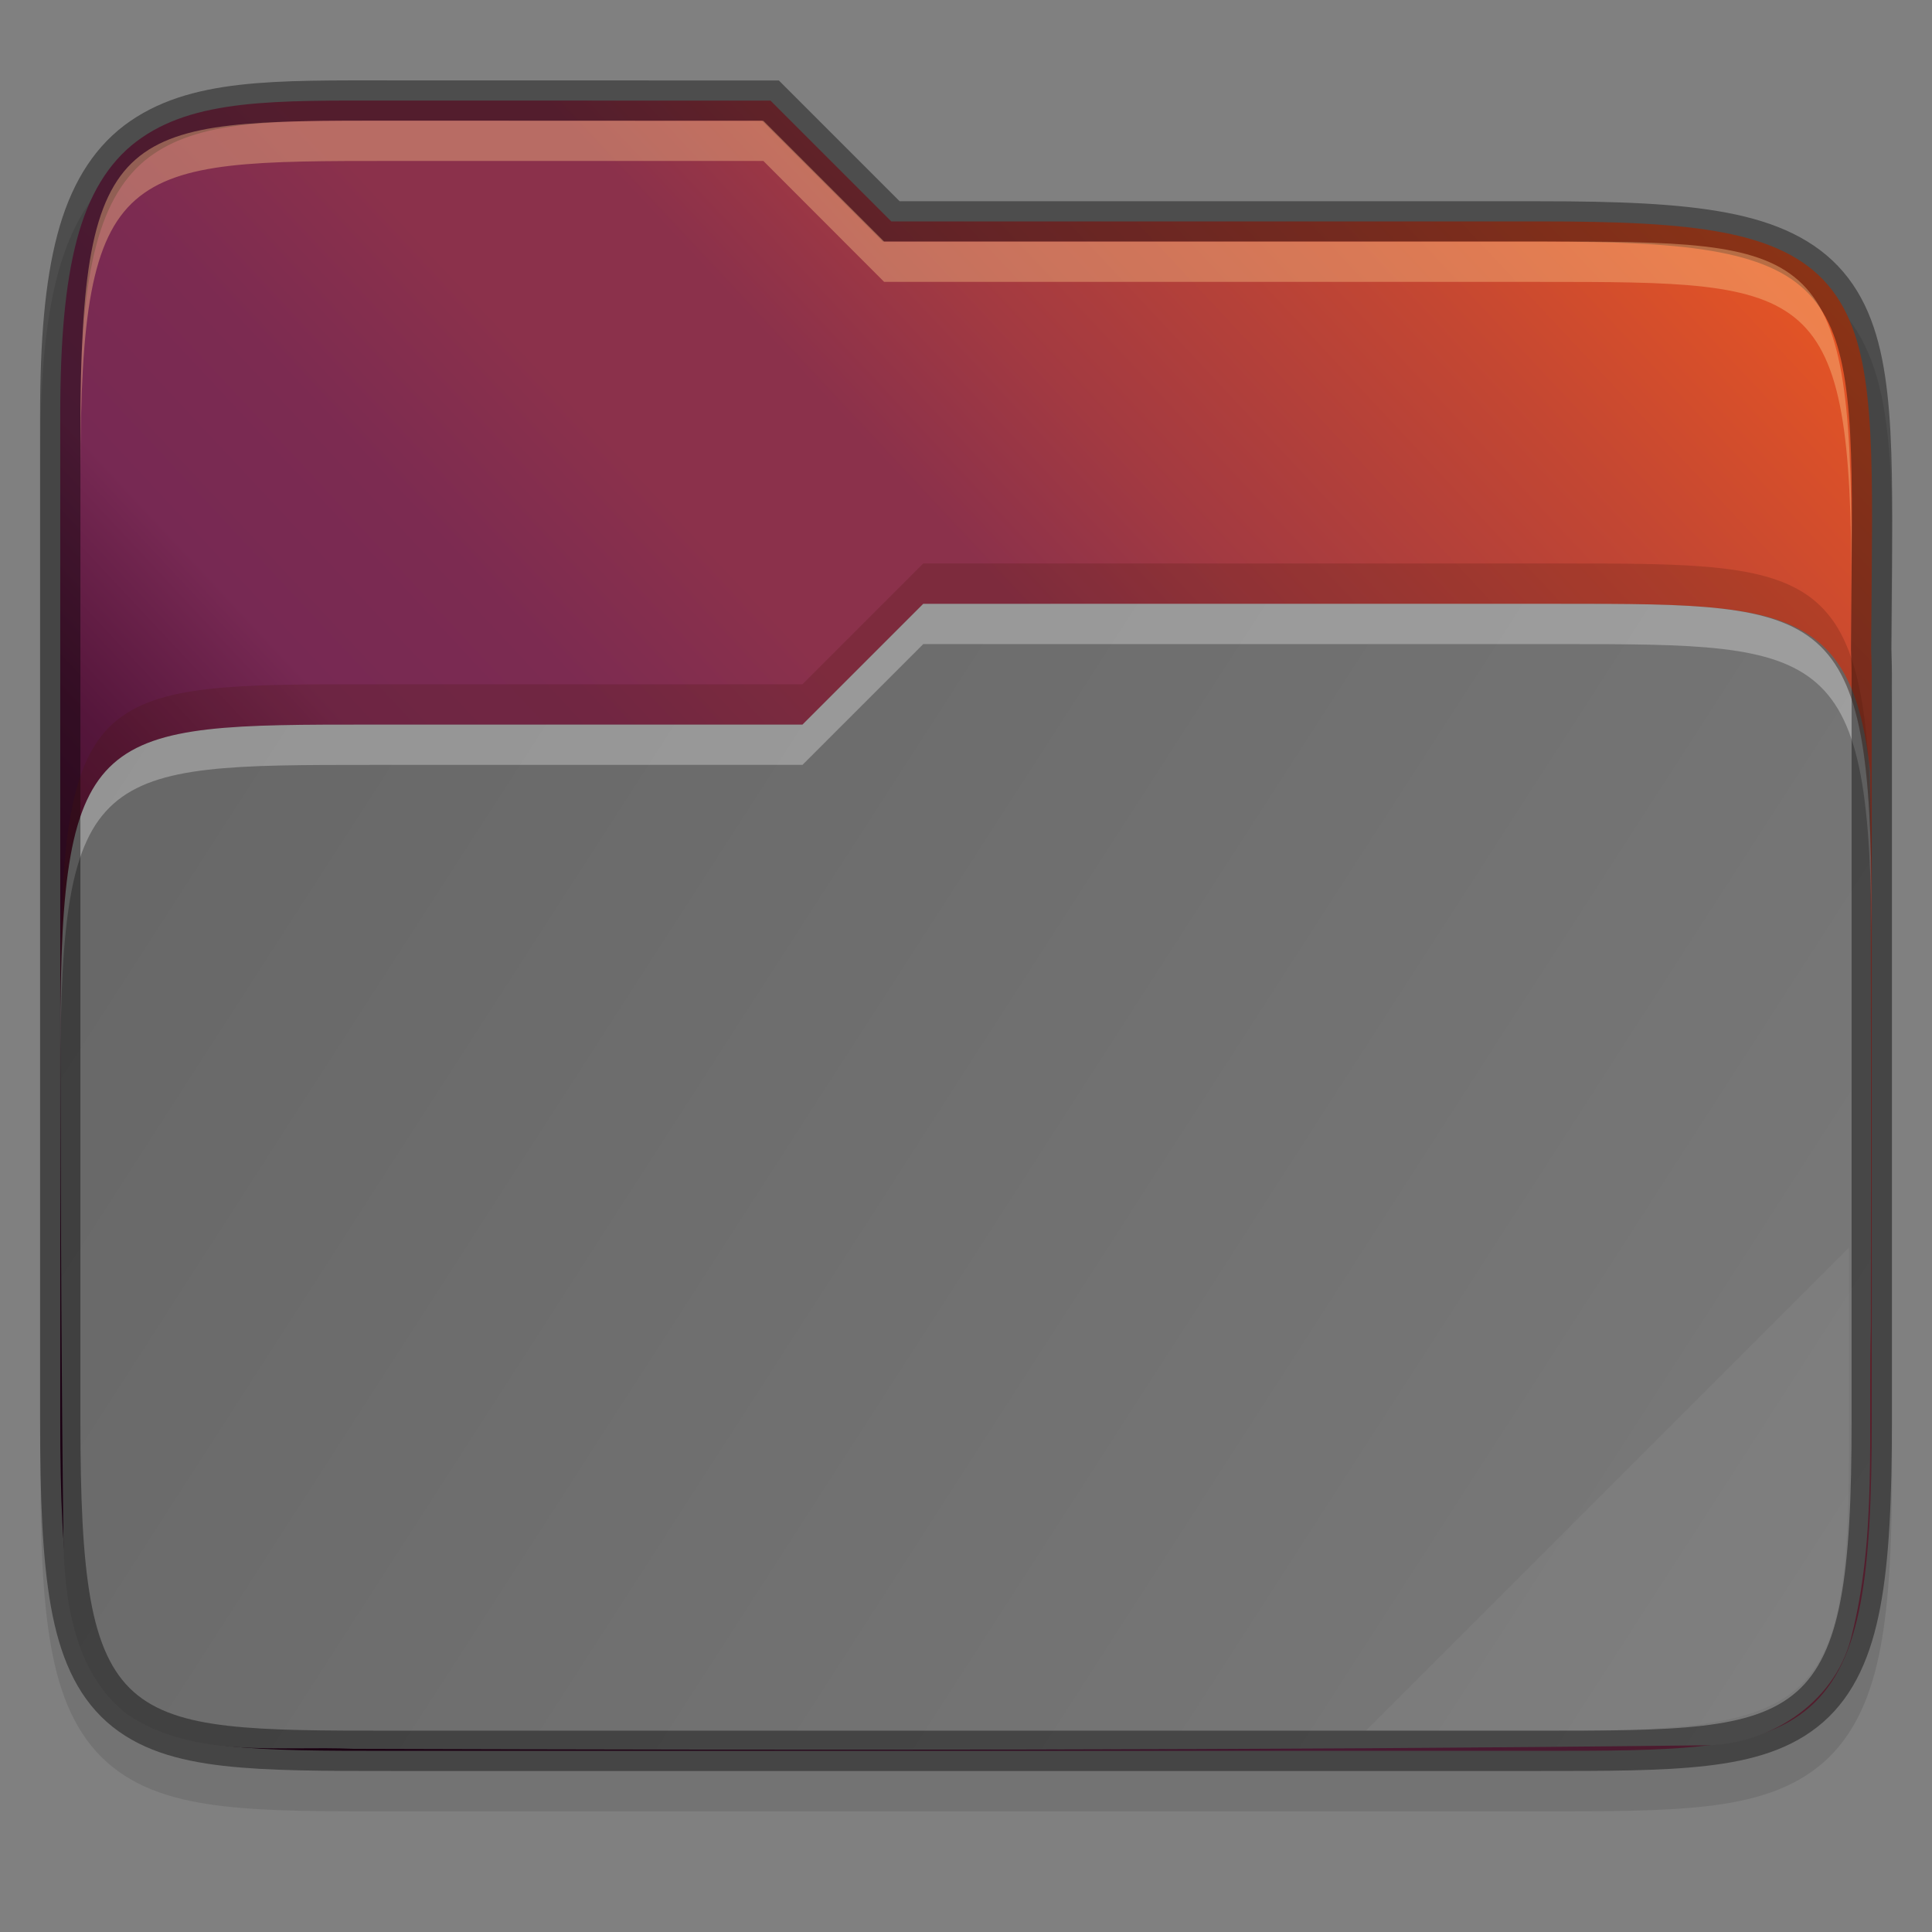 <?xml version="1.0" encoding="UTF-8" standalone="no"?>
<!-- Created with Inkscape (http://www.inkscape.org/) -->

<svg
   xmlns:dc="http://purl.org/dc/elements/1.1/"
   xmlns:cc="http://creativecommons.org/ns#"
   xmlns:rdf="http://www.w3.org/1999/02/22-rdf-syntax-ns#"
   xmlns:svg="http://www.w3.org/2000/svg"
   xmlns="http://www.w3.org/2000/svg"
   xmlns:xlink="http://www.w3.org/1999/xlink"
   xmlns:sodipodi="http://sodipodi.sourceforge.net/DTD/sodipodi-0.dtd"
   xmlns:inkscape="http://www.inkscape.org/namespaces/inkscape"
   width="48"
   height="48"
   viewBox="0 0 12.7 12.7"
   version="1.1"
   id="svg986"
   inkscape:version="0.92.4 (5da689c313, 2019-01-14)"
   sodipodi:docname="folder-open.svg">
  <rect x="0" y="0" width="12.7" height="12.7" fill="#808080" stroke="none"/>
  <defs
     id="defs980">
    <clipPath
       clipPathUnits="userSpaceOnUse"
       id="clipPath994">
      <path
         style="color:#000000;display:inline;overflow:visible;visibility:visible;fill:#cdcdcd;fill-opacity:1;fill-rule:nonzero;stroke:none;stroke-width:2;stroke-miterlimit:4;stroke-dasharray:none;stroke-opacity:1;marker:none;enable-background:accumulate"
         d="m 335.731,62 c -8.824,0 -9.774,0.906 -9.73,9.748 V 84 96.252 c -0.043,8.842 0.906,9.748 9.73,9.748 h 16.539 c 8.824,0 9.73,-0.906 9.73,-9.748 V 84 71.748 C 362.001,62.906 361.094,62 352.27,62 Z"
         id="path996"
         inkscape:connector-curvature="0"
         sodipodi:nodetypes="scccssscsss" />
    </clipPath>
    <linearGradient
       gradientTransform="matrix(0.265,0,0,0.265,-84.684,363.41)"
       inkscape:collect="always"
       xlink:href="#linearGradient3388"
       id="linearGradient13884"
       x1="321"
       y1="-284"
       x2="366"
       y2="-255"
       gradientUnits="userSpaceOnUse" />
    <linearGradient
       inkscape:collect="always"
       id="linearGradient3388">
      <stop
         style="stop-color:#666666;stop-opacity:1;"
         offset="0"
         id="stop3384" />
      <stop
         style="stop-color:#7a7a7a;stop-opacity:1"
         offset="1"
         id="stop3386" />
    </linearGradient>
    <linearGradient
       gradientTransform="matrix(0.265,0,0,0.265,-84.684,363.41)"
       inkscape:collect="always"
       xlink:href="#linearGradient36441"
       id="linearGradient36783"
       x1="321"
       y1="-254"
       x2="367"
       y2="-297"
       gradientUnits="userSpaceOnUse" />
    <linearGradient
       inkscape:collect="always"
       id="linearGradient36441">
      <stop
         style="stop-color:#2c001e;stop-opacity:1"
         offset="0"
         id="stop36437" />
      <stop
         id="stop36445"
         offset="0.109"
         style="stop-color:#2c001e;stop-opacity:1" />
      <stop
         style="stop-color:#370626;stop-opacity:1"
         offset="0.187"
         id="stop36449" />
      <stop
         id="stop36451"
         offset="0.298"
         style="stop-color:#55163b;stop-opacity:1" />
      <stop
         style="stop-color:#772953;stop-opacity:1"
         offset="0.372"
         id="stop36453" />
      <stop
         style="stop-color:#7c2b51;stop-opacity:1"
         offset="0.447"
         id="stop36447" />
      <stop
         id="stop36455"
         offset="0.524"
         style="stop-color:#8b314b;stop-opacity:1" />
      <stop
         style="stop-color:#8b314b;stop-opacity:1"
         offset="0.596"
         id="stop36457" />
      <stop
         id="stop36459"
         offset="0.669"
         style="stop-color:#a33a41;stop-opacity:1" />
      <stop
         style="stop-color:#c44732;stop-opacity:1"
         offset="0.798"
         id="stop36461" />
      <stop
         id="stop36463"
         offset="0.913"
         style="stop-color:#e65524;stop-opacity:1" />
      <stop
         style="stop-color:#e65524;stop-opacity:1"
         offset="1"
         id="stop36439" />
    </linearGradient>
  </defs>
  <sodipodi:namedview
     id="base"
     pagecolor="#ffffff"
     bordercolor="#666666"
     borderopacity="1.0"
     inkscape:pageopacity="0.0"
     inkscape:pageshadow="2"
     inkscape:zoom="17.479167"
     inkscape:cx="13.129917"
     inkscape:cy="24"
     inkscape:document-units="px"
     inkscape:current-layer="layer1"
     showgrid="true"
     units="px"
     inkscape:window-width="1920"
     inkscape:window-height="1016"
     inkscape:window-x="0"
     inkscape:window-y="27"
     inkscape:window-maximized="1">
    <inkscape:grid
       type="xygrid"
       id="grid1589" />
  </sodipodi:namedview>
  <g
     inkscape:label="Livello 1"
     inkscape:groupmode="layer"
     id="layer1"
     transform="translate(0,-284.3)">
    <path
       style="color:#000000;font-style:normal;font-variant:normal;font-weight:normal;font-stretch:normal;font-size:medium;line-height:normal;font-family:sans-serif;font-variant-ligatures:normal;font-variant-position:normal;font-variant-caps:normal;font-variant-numeric:normal;font-variant-alternates:normal;font-feature-settings:normal;text-indent:0;text-align:start;text-decoration:none;text-decoration-line:none;text-decoration-style:solid;text-decoration-color:#000000;letter-spacing:normal;word-spacing:normal;text-transform:none;writing-mode:lr-tb;direction:ltr;text-orientation:mixed;dominant-baseline:auto;baseline-shift:baseline;text-anchor:start;white-space:normal;shape-padding:0;clip-rule:nonzero;display:inline;overflow:visible;visibility:visible;opacity:0.1;isolation:auto;mix-blend-mode:normal;color-interpolation:sRGB;color-interpolation-filters:linearRGB;solid-color:#000000;solid-opacity:1;vector-effect:none;fill:#000000;fill-opacity:1;fill-rule:nonzero;stroke:none;stroke-width:0.265;stroke-linecap:butt;stroke-linejoin:miter;stroke-miterlimit:4;stroke-dasharray:none;stroke-dashoffset:0;stroke-opacity:1;marker:none;color-rendering:auto;image-rendering:auto;shape-rendering:auto;text-rendering:auto;enable-background:accumulate"
       d="m 2.579,285.094 c -0.767,0 -1.336,-0.025 -1.761,0.296 -0.215,0.163 -0.358,0.408 -0.44,0.719 -0.082,0.31 -0.113,0.692 -0.113,1.188 v 2.489 0.865 3.246 c 0,0.517 0.014,0.911 0.071,1.229 0.057,0.319 0.165,0.578 0.367,0.758 0.202,0.18 0.464,0.254 0.766,0.289 0.302,0.035 0.66,0.034 1.111,0.034 h 7.542 c 0.442,0 0.796,5.3e-4 1.097,-0.034 h 5.29e-4 c 0.3,-0.035 0.562,-0.109 0.766,-0.287 0.204,-0.179 0.316,-0.437 0.376,-0.757 0.06,-0.319 0.076,-0.714 0.076,-1.231 v -4.905 c 0,-0.068 -0.003,-0.113 -0.004,-0.16 v -0.003 l 0.004,-0.496 c 0.004,-0.479 0.005,-0.86 -0.03,-1.179 -0.035,-0.319 -0.11,-0.59 -0.29,-0.801 -0.18,-0.212 -0.443,-0.328 -0.765,-0.389 -0.321,-0.061 -0.716,-0.075 -1.229,-0.075 H 5.913 l -0.794,-0.794 z"
       id="path1335"
       inkscape:connector-curvature="0"
       sodipodi:nodetypes="sccsccscccssccccssccccccsccs" />
    <path
       style="color:#000000;font-style:normal;font-variant:normal;font-weight:normal;font-stretch:normal;font-size:medium;line-height:normal;font-family:sans-serif;font-variant-ligatures:normal;font-variant-position:normal;font-variant-caps:normal;font-variant-numeric:normal;font-variant-alternates:normal;font-feature-settings:normal;text-indent:0;text-align:start;text-decoration:none;text-decoration-line:none;text-decoration-style:solid;text-decoration-color:#000000;letter-spacing:normal;word-spacing:normal;text-transform:none;writing-mode:lr-tb;direction:ltr;text-orientation:mixed;dominant-baseline:auto;baseline-shift:baseline;text-anchor:start;white-space:normal;shape-padding:0;clip-rule:nonzero;display:inline;overflow:visible;visibility:visible;opacity:1;isolation:auto;mix-blend-mode:normal;color-interpolation:sRGB;color-interpolation-filters:linearRGB;solid-color:#000000;solid-opacity:1;vector-effect:none;fill:url(#linearGradient36783);fill-opacity:1;fill-rule:nonzero;stroke:none;stroke-width:0.265;stroke-linecap:butt;stroke-linejoin:miter;stroke-miterlimit:4;stroke-dasharray:none;stroke-dashoffset:0;stroke-opacity:1;marker:none;color-rendering:auto;image-rendering:auto;shape-rendering:auto;text-rendering:auto;enable-background:accumulate"
       d="m 2.579,284.961 c -0.769,0 -1.307,-0.014 -1.682,0.269 -0.187,0.142 -0.315,0.356 -0.392,0.647 -0.077,0.291 -0.109,0.664 -0.109,1.154 v 2.489 0.865 3.246 c 0,0.514 0.015,0.902 0.069,1.206 0.054,0.303 0.152,0.529 0.325,0.683 0.173,0.154 0.404,0.223 0.693,0.256 0.289,0.033 0.645,0.033 1.096,0.033 h 7.542 c 0.442,0 0.794,2.7e-4 1.082,-0.033 0.288,-0.033 0.519,-0.102 0.694,-0.255 0.175,-0.153 0.276,-0.379 0.333,-0.682 0.057,-0.303 0.074,-0.693 0.074,-1.207 v -4.905 c 0,-0.064 -0.003,-0.107 -0.004,-0.159 v -0.002 c 0,-1.7e-4 3e-6,-2.6e-4 0,-5.3e-4 l 0.004,-0.499 c 0.004,-0.479 0.005,-0.857 -0.029,-1.163 -0.034,-0.306 -0.104,-0.548 -0.259,-0.73 -0.155,-0.182 -0.384,-0.287 -0.689,-0.345 -0.305,-0.058 -0.693,-0.073 -1.205,-0.073 H 5.859 l -0.794,-0.794 z"
       id="path1313"
       inkscape:connector-curvature="0"
       sodipodi:nodetypes="scssccscscsscccsscscccccsccs" />
    <path
       style="color:#000000;display:inline;overflow:visible;visibility:visible;fill:url(#linearGradient13884);fill-opacity:1;fill-rule:nonzero;stroke:none;stroke-width:0.265;marker:none;enable-background:accumulate"
       d="m 6.069,288.269 -0.794,0.794 H 2.447 c -1.803,0 -2.05,-6e-5 -2.05,2.045 v 0.226 c 0.003,1.028 0.007,2.055 0.02,3.083 0.005,0.408 0.074,0.882 0.417,1.15 0.437,0.297 0.995,0.207 1.493,0.229 2.943,0.009 5.913,0.011 8.856,-0.023 0.433,0.008 0.873,-0.271 0.984,-0.702 0.174,-0.669 0.111,-1.369 0.131,-2.053 0.001,-1.213 0.002,-2.426 -0.004,-3.64 -0.118,-1.108 -0.598,-1.109 -2.04,-1.109 z"
       id="path1275"
       inkscape:connector-curvature="0"
       sodipodi:nodetypes="ccssccccccccsc" />
    <path
       style="color:#000000;display:inline;overflow:visible;visibility:visible;opacity:0.3;fill:#ffffff;fill-opacity:1;fill-rule:nonzero;stroke:none;stroke-width:0.265;marker:none;enable-background:accumulate"
       d="m 6.069,288.269 -0.794,0.794 H 2.447 c -1.803,0 -2.05,-6e-5 -2.05,2.045 v 0.265 c 0,-2.045 0.247,-2.045 2.05,-2.045 h 2.828 l 0.794,-0.794 h 4.184 c 1.768,0 2.05,-5e-5 2.05,2.045 v -0.265 c 0,-2.045 -0.282,-2.045 -2.05,-2.045 z"
       id="path1304"
       inkscape:connector-curvature="0"
       sodipodi:nodetypes="ccsscsccscssc" />
    <path
       id="path1123"
       d="m 12.154,292.502 -3.175,3.175 h 1.241 c 1.755,0 1.934,-0.18 1.934,-1.931 z"
       style="color:#000000;display:inline;overflow:visible;visibility:visible;opacity:0.05;fill:#ffffff;fill-opacity:1;fill-rule:nonzero;stroke:none;stroke-width:0.265;marker:none;enable-background:accumulate"
       inkscape:connector-curvature="0"
       sodipodi:nodetypes="ccssc" />
    <path
       sodipodi:nodetypes="scssccscscsscccsscscccccsccs"
       inkscape:connector-curvature="0"
       id="path1320"
       d="m 2.579,284.961 c -0.769,0 -1.307,-0.014 -1.682,0.269 -0.187,0.142 -0.315,0.356 -0.392,0.647 -0.077,0.291 -0.109,0.664 -0.109,1.154 v 2.489 0.865 3.246 c 0,0.514 0.015,0.902 0.069,1.206 0.054,0.303 0.152,0.529 0.325,0.683 0.173,0.154 0.404,0.223 0.693,0.256 0.289,0.033 0.645,0.033 1.096,0.033 h 7.542 c 0.442,0 0.794,2.7e-4 1.082,-0.033 0.288,-0.033 0.519,-0.102 0.694,-0.255 0.175,-0.153 0.276,-0.379 0.333,-0.682 0.057,-0.303 0.074,-0.693 0.074,-1.207 v -4.905 c 0,-0.064 -0.003,-0.107 -0.004,-0.159 v -0.002 c 0,-1.7e-4 3e-6,-2.6e-4 0,-5.3e-4 l 0.004,-0.499 c 0.004,-0.479 0.005,-0.857 -0.029,-1.163 -0.034,-0.306 -0.104,-0.548 -0.259,-0.73 -0.155,-0.182 -0.384,-0.287 -0.689,-0.345 -0.305,-0.058 -0.693,-0.073 -1.205,-0.073 H 5.859 l -0.794,-0.794 z"
       style="color:#000000;font-style:normal;font-variant:normal;font-weight:normal;font-stretch:normal;font-size:medium;line-height:normal;font-family:sans-serif;font-variant-ligatures:normal;font-variant-position:normal;font-variant-caps:normal;font-variant-numeric:normal;font-variant-alternates:normal;font-feature-settings:normal;text-indent:0;text-align:start;text-decoration:none;text-decoration-line:none;text-decoration-style:solid;text-decoration-color:#000000;letter-spacing:normal;word-spacing:normal;text-transform:none;writing-mode:lr-tb;direction:ltr;text-orientation:mixed;dominant-baseline:auto;baseline-shift:baseline;text-anchor:start;white-space:normal;shape-padding:0;clip-rule:nonzero;display:inline;overflow:visible;visibility:visible;opacity:0.4;isolation:auto;mix-blend-mode:normal;color-interpolation:sRGB;color-interpolation-filters:linearRGB;solid-color:#000000;solid-opacity:1;vector-effect:none;fill:none;fill-opacity:1;fill-rule:nonzero;stroke:#000000;stroke-width:0.265;stroke-linecap:butt;stroke-linejoin:miter;stroke-miterlimit:4;stroke-dasharray:none;stroke-dashoffset:0;stroke-opacity:1;marker:none;color-rendering:auto;image-rendering:auto;shape-rendering:auto;text-rendering:auto;enable-background:accumulate" />
    <path
       id="path1333"
       d="m 6.069,288.004 -0.794,0.794 H 2.447 c -1.803,0 -2.05,-6e-5 -2.05,2.045 v 0.265 c 0,-2.045 0.247,-2.045 2.05,-2.045 h 2.828 l 0.794,-0.794 h 4.184 c 1.768,0 2.05,-6e-5 2.05,2.045 v -0.265 c 0,-2.045 -0.282,-2.045 -2.05,-2.045 z"
       style="color:#000000;display:inline;overflow:visible;visibility:visible;opacity:0.2;fill:#491706;fill-opacity:1;fill-rule:nonzero;stroke:none;stroke-width:0.265;marker:none;enable-background:accumulate"
       inkscape:connector-curvature="0"
       sodipodi:nodetypes="ccsscsccscssc" />
    <path
       id="path1322"
       d="m 5.018,285.094 0.794,0.794 h 4.309 c 1.803,0 2.05,-6e-5 2.05,2.045 v 0.265 c 0,-2.045 -0.247,-2.045 -2.05,-2.045 H 5.812 L 5.018,285.358 H 2.579 c -1.768,0 -2.05,-5e-5 -2.05,2.045 v -0.265 c 0,-2.045 0.282,-2.045 2.05,-2.045 z"
       style="color:#000000;display:inline;overflow:visible;visibility:visible;opacity:0.4;fill:#fec589;fill-opacity:1;fill-rule:nonzero;stroke:none;stroke-width:0.265;marker:none;enable-background:accumulate"
       inkscape:connector-curvature="0"
       sodipodi:nodetypes="ccsscsccscssc" />
  </g>
</svg>
